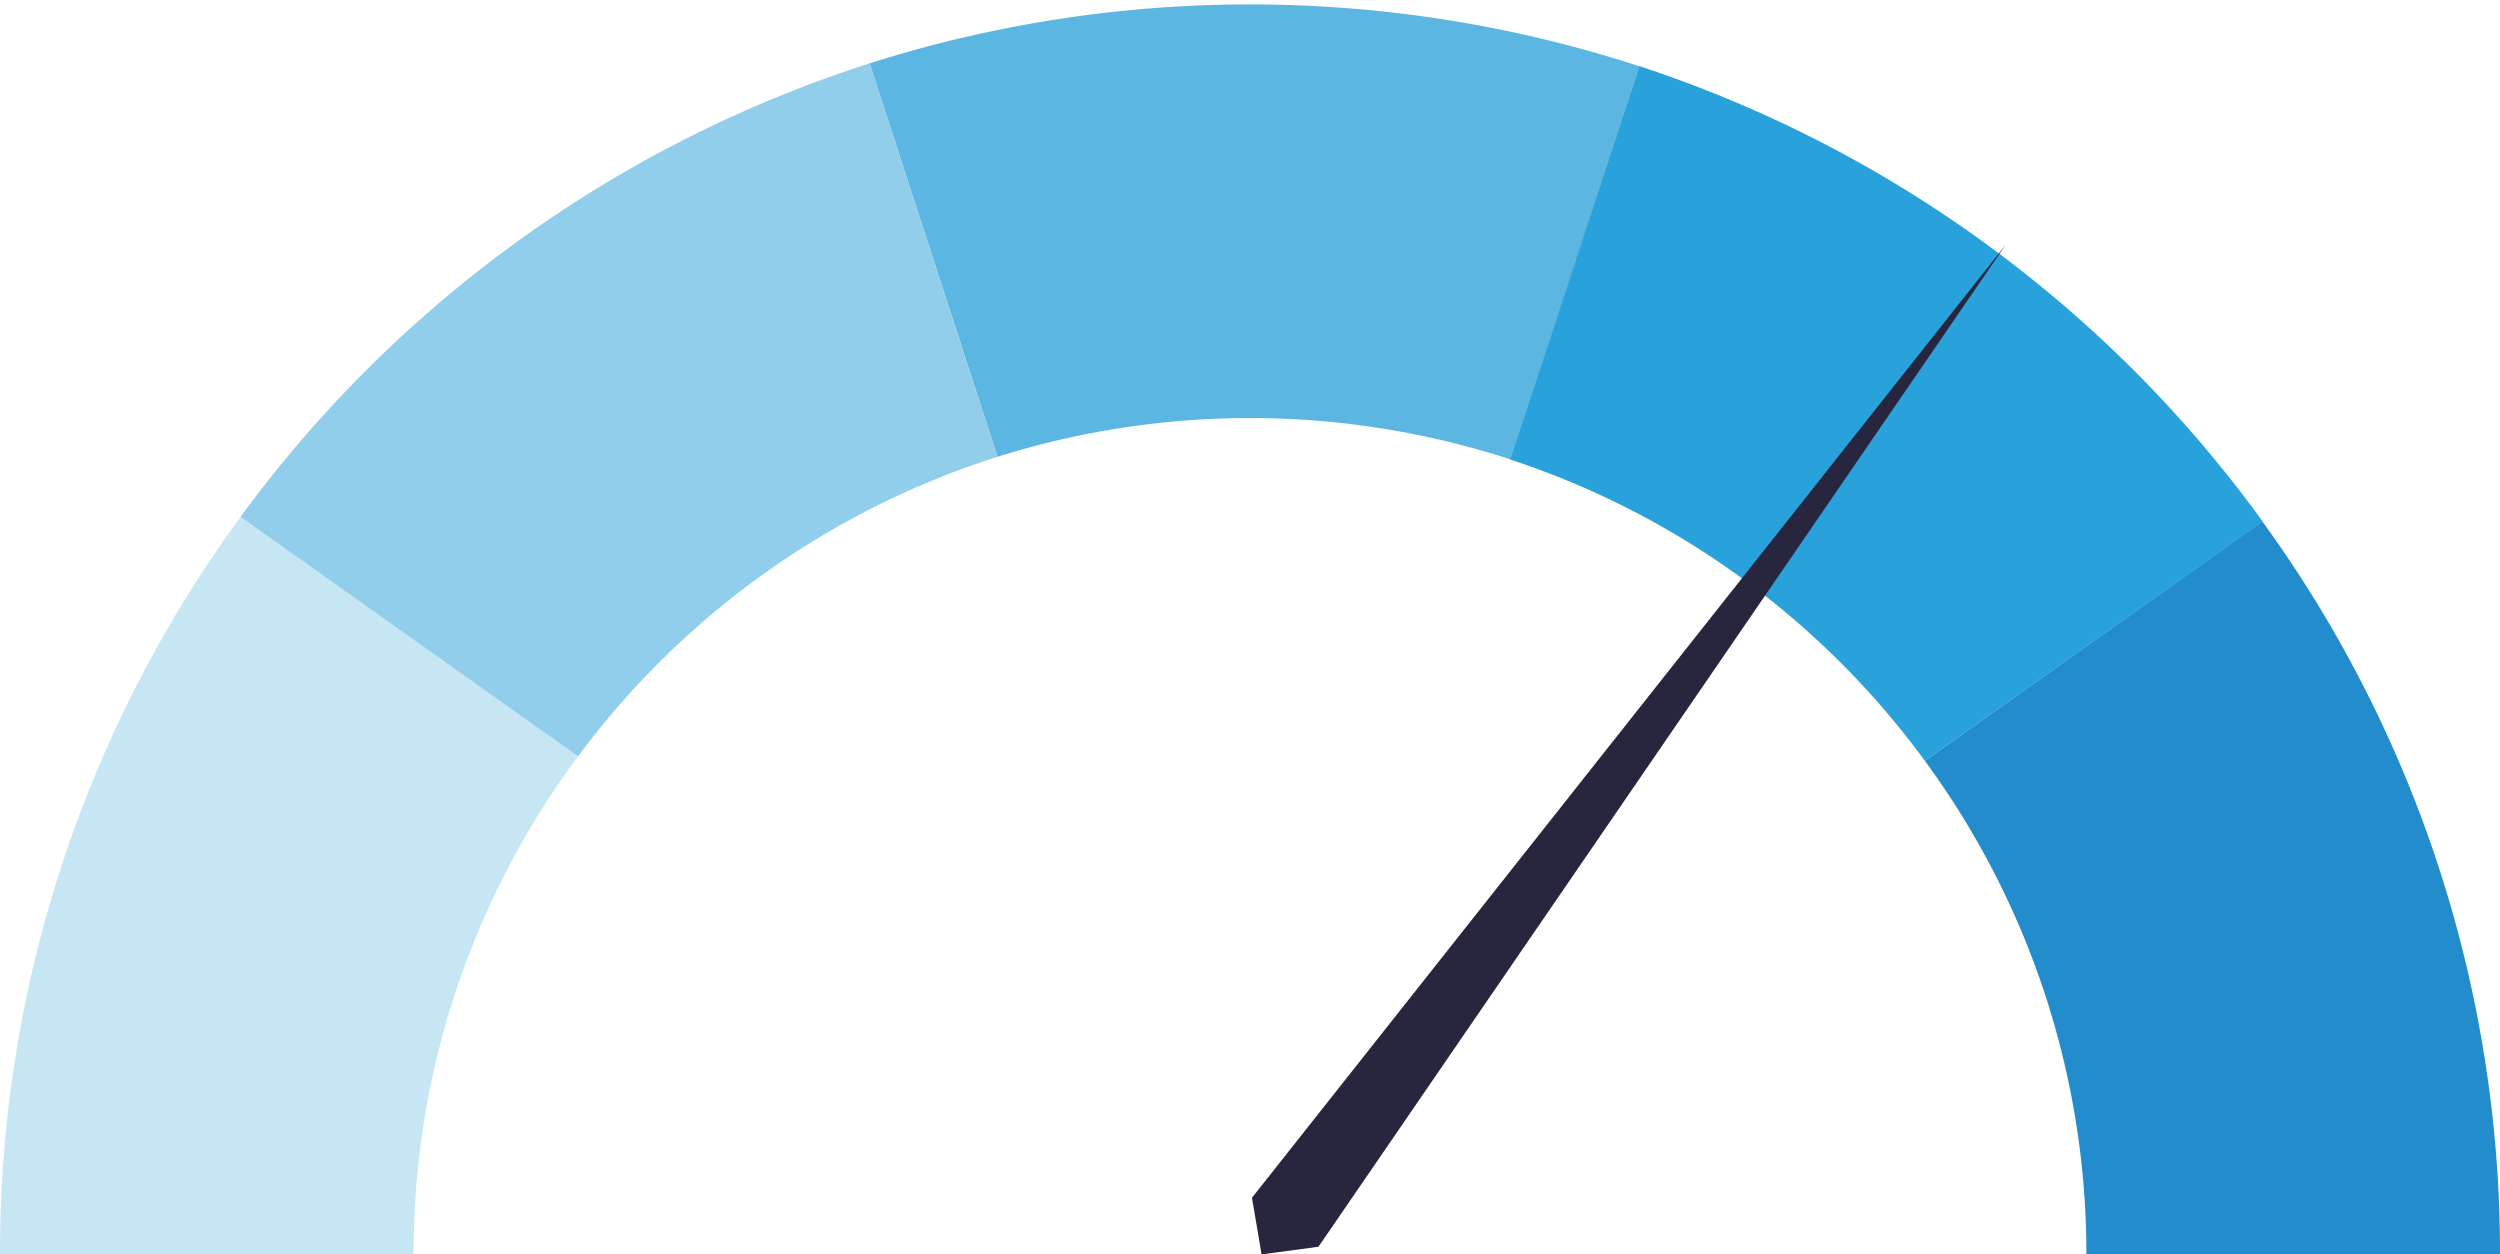<svg id="Camada_1" data-name="Camada 1" xmlns="http://www.w3.org/2000/svg" viewBox="0 0 271.45 136.2"><defs><style>.cls-1{fill:#238ccc;}.cls-2{fill:#5cb6e2;}.cls-3{fill:#c7e6f4;}.cls-4{fill:#90ceec;}.cls-5{fill:#29a2db;}.cls-6{fill:#28263f;}</style></defs><title>vel-des-4</title><path class="cls-1" d="M271.45,136.2H226.54A90.35,90.35,0,0,0,209,82.61l36.64-26A135.11,135.11,0,0,1,271.45,136.2Z"/><path class="cls-2" d="M178,7.18,164.07,49.9a91.35,91.35,0,0,0-55.76-.3L94.42,6.88a136.48,136.48,0,0,1,83.54.3Z"/><path class="cls-3" d="M62.76,82.13A90.34,90.34,0,0,0,44.91,136.2H0A135.13,135.13,0,0,1,26.11,56.14Z"/><path class="cls-4" d="M108.31,49.6A91,91,0,0,0,62.76,82.13l-36.65-26A136.1,136.1,0,0,1,94.42,6.88Z"/><path class="cls-5" d="M245.68,56.62,209,82.61a91,91,0,0,0-45-32.71L178,7.18A136,136,0,0,1,245.68,56.62Z"/><polygon class="cls-6" points="136.98 136.2 143.16 135.37 217.79 26.56 135.94 130.05 136.98 136.2"/></svg>